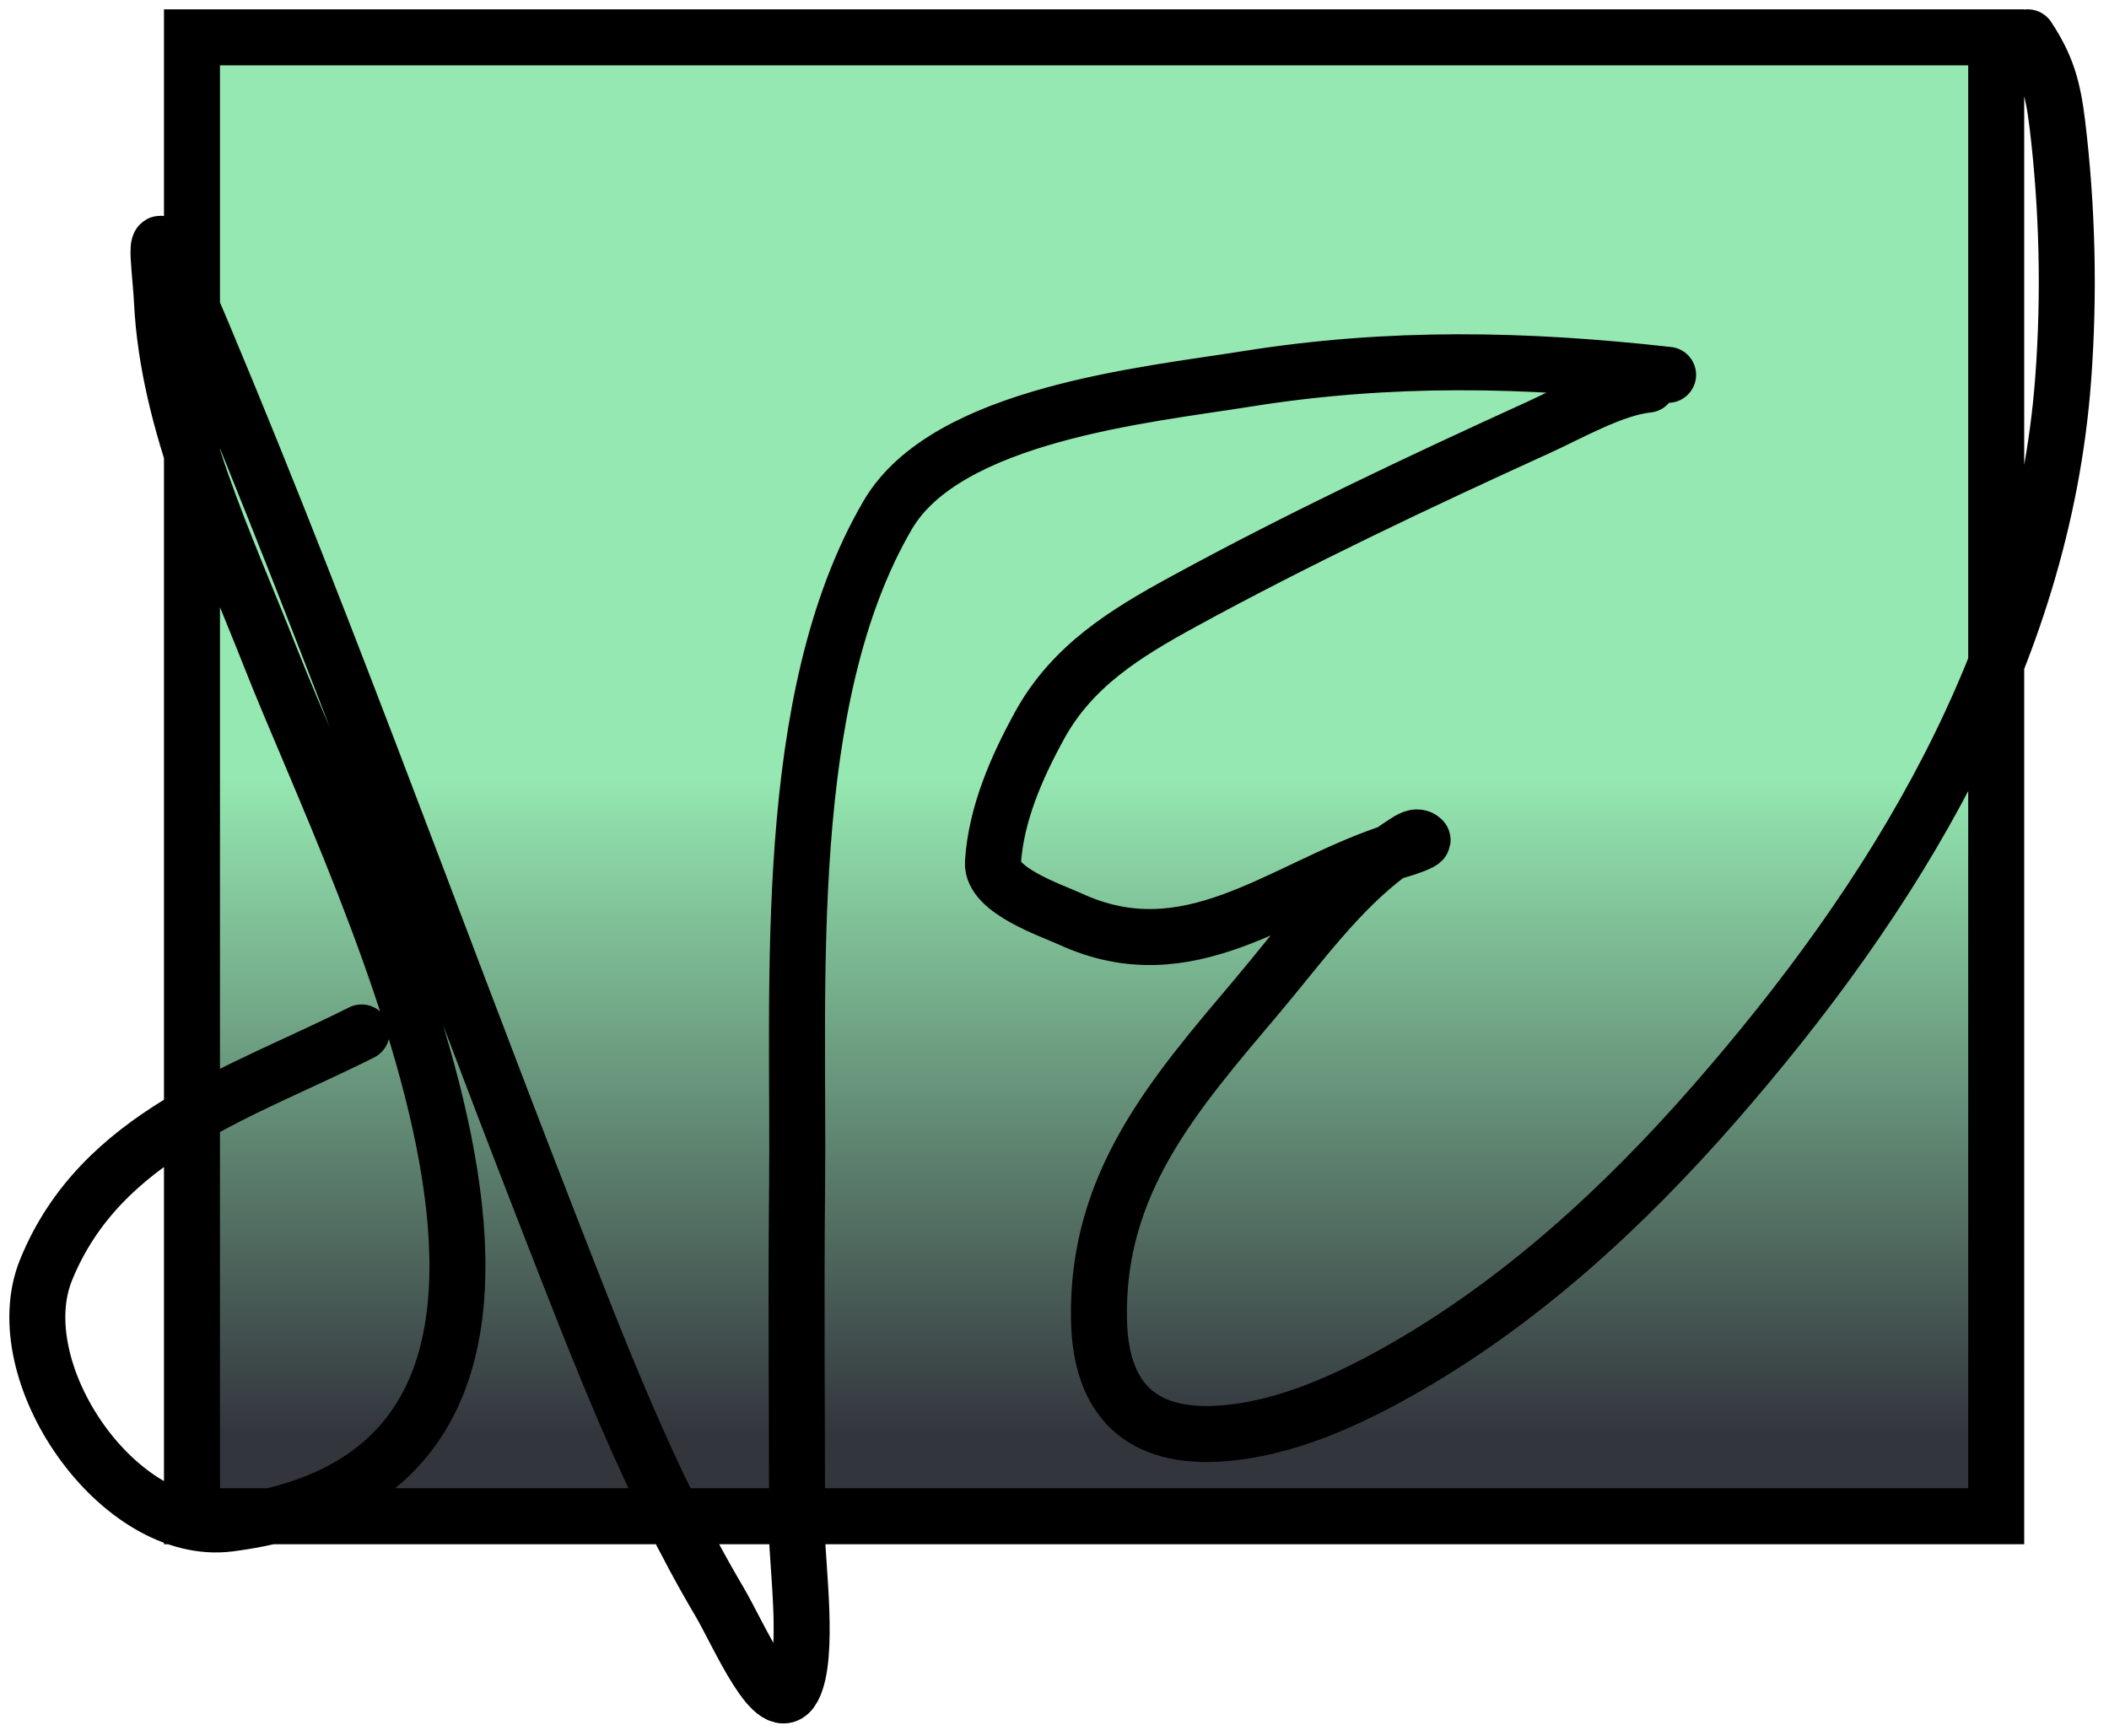 <svg width="113" height="93" viewBox="0 0 113 93" fill="none" xmlns="http://www.w3.org/2000/svg">
<path d="M10.286 2H106.957V81.246H10.286V2Z" fill="url(#paint0_linear_159_334)"/>
<path d="M76.212 44.992C76.361 45.143 74.977 45.552 74.491 45.691C74.743 45.507 75 45.33 75.263 45.163C75.518 45 75.923 44.702 76.212 44.992Z" fill="url(#paint1_linear_159_334)"/>
<path d="M19.374 55.322C12.918 58.571 5.411 60.802 2.468 68.046C0.24 73.526 6.374 82.409 12.298 81.64C35.488 78.627 19.432 47.79 14.459 35.148C12.086 29.117 9.012 22.768 8.679 16.17C8.569 13.991 8.021 11.205 9.543 14.757C16.708 31.469 22.817 48.605 29.421 65.544C32.116 72.457 34.767 79.423 38.549 85.827C39.58 87.572 41.536 92.237 42.492 90.449C43.385 88.779 42.708 83.779 42.708 82.238C42.708 76.022 42.644 69.802 42.708 63.587C42.821 52.707 41.795 37.458 47.569 27.589C50.729 22.189 61.453 21.158 66.798 20.303C74.488 19.073 81.72 19.229 89.376 20.085M88.289 20.61C86.451 20.795 84.1 22.144 82.465 22.888C76.037 25.814 69.567 28.872 63.368 32.258C60.27 33.95 57.446 35.698 55.71 38.854C54.469 41.111 53.374 43.602 53.201 46.209C53.102 47.705 56.329 48.777 57.348 49.246C63.681 52.159 68.519 47.733 74.327 45.738C74.333 45.736 74.394 45.719 74.491 45.691M74.491 45.691C74.977 45.552 76.361 45.143 76.212 44.992C75.923 44.702 75.518 45 75.263 45.163C75 45.33 74.743 45.507 74.491 45.691ZM74.491 45.691C71.739 47.711 69.598 50.712 67.437 53.277C62.955 58.594 58.729 63.332 58.883 70.736C58.971 75.02 61.155 77.137 65.5 76.808C68.839 76.555 72.096 75.082 74.977 73.458C81.433 69.816 86.986 64.707 91.851 59.14C101.477 48.124 109.431 35.235 110.545 20.309C110.883 15.786 110.776 11.164 110.233 6.659C109.998 4.707 109.662 3.532 108.647 2M10.286 2H106.957V81.246H10.286V2Z" stroke="black" stroke-width="3" stroke-linecap="round"/>
<defs>
<linearGradient id="paint0_linear_159_334" x1="81.969" y1="2" x2="81.969" y2="76.841" gradientUnits="userSpaceOnUse">
<stop offset="0.53" stop-color="#95E8B1"/>
<stop offset="1" stop-color="#33353D"/>
</linearGradient>
<linearGradient id="paint1_linear_159_334" x1="81.969" y1="2" x2="81.969" y2="76.841" gradientUnits="userSpaceOnUse">
<stop offset="0.53" stop-color="#95E8B1"/>
<stop offset="1" stop-color="#33353D"/>
</linearGradient>
</defs>
</svg>
